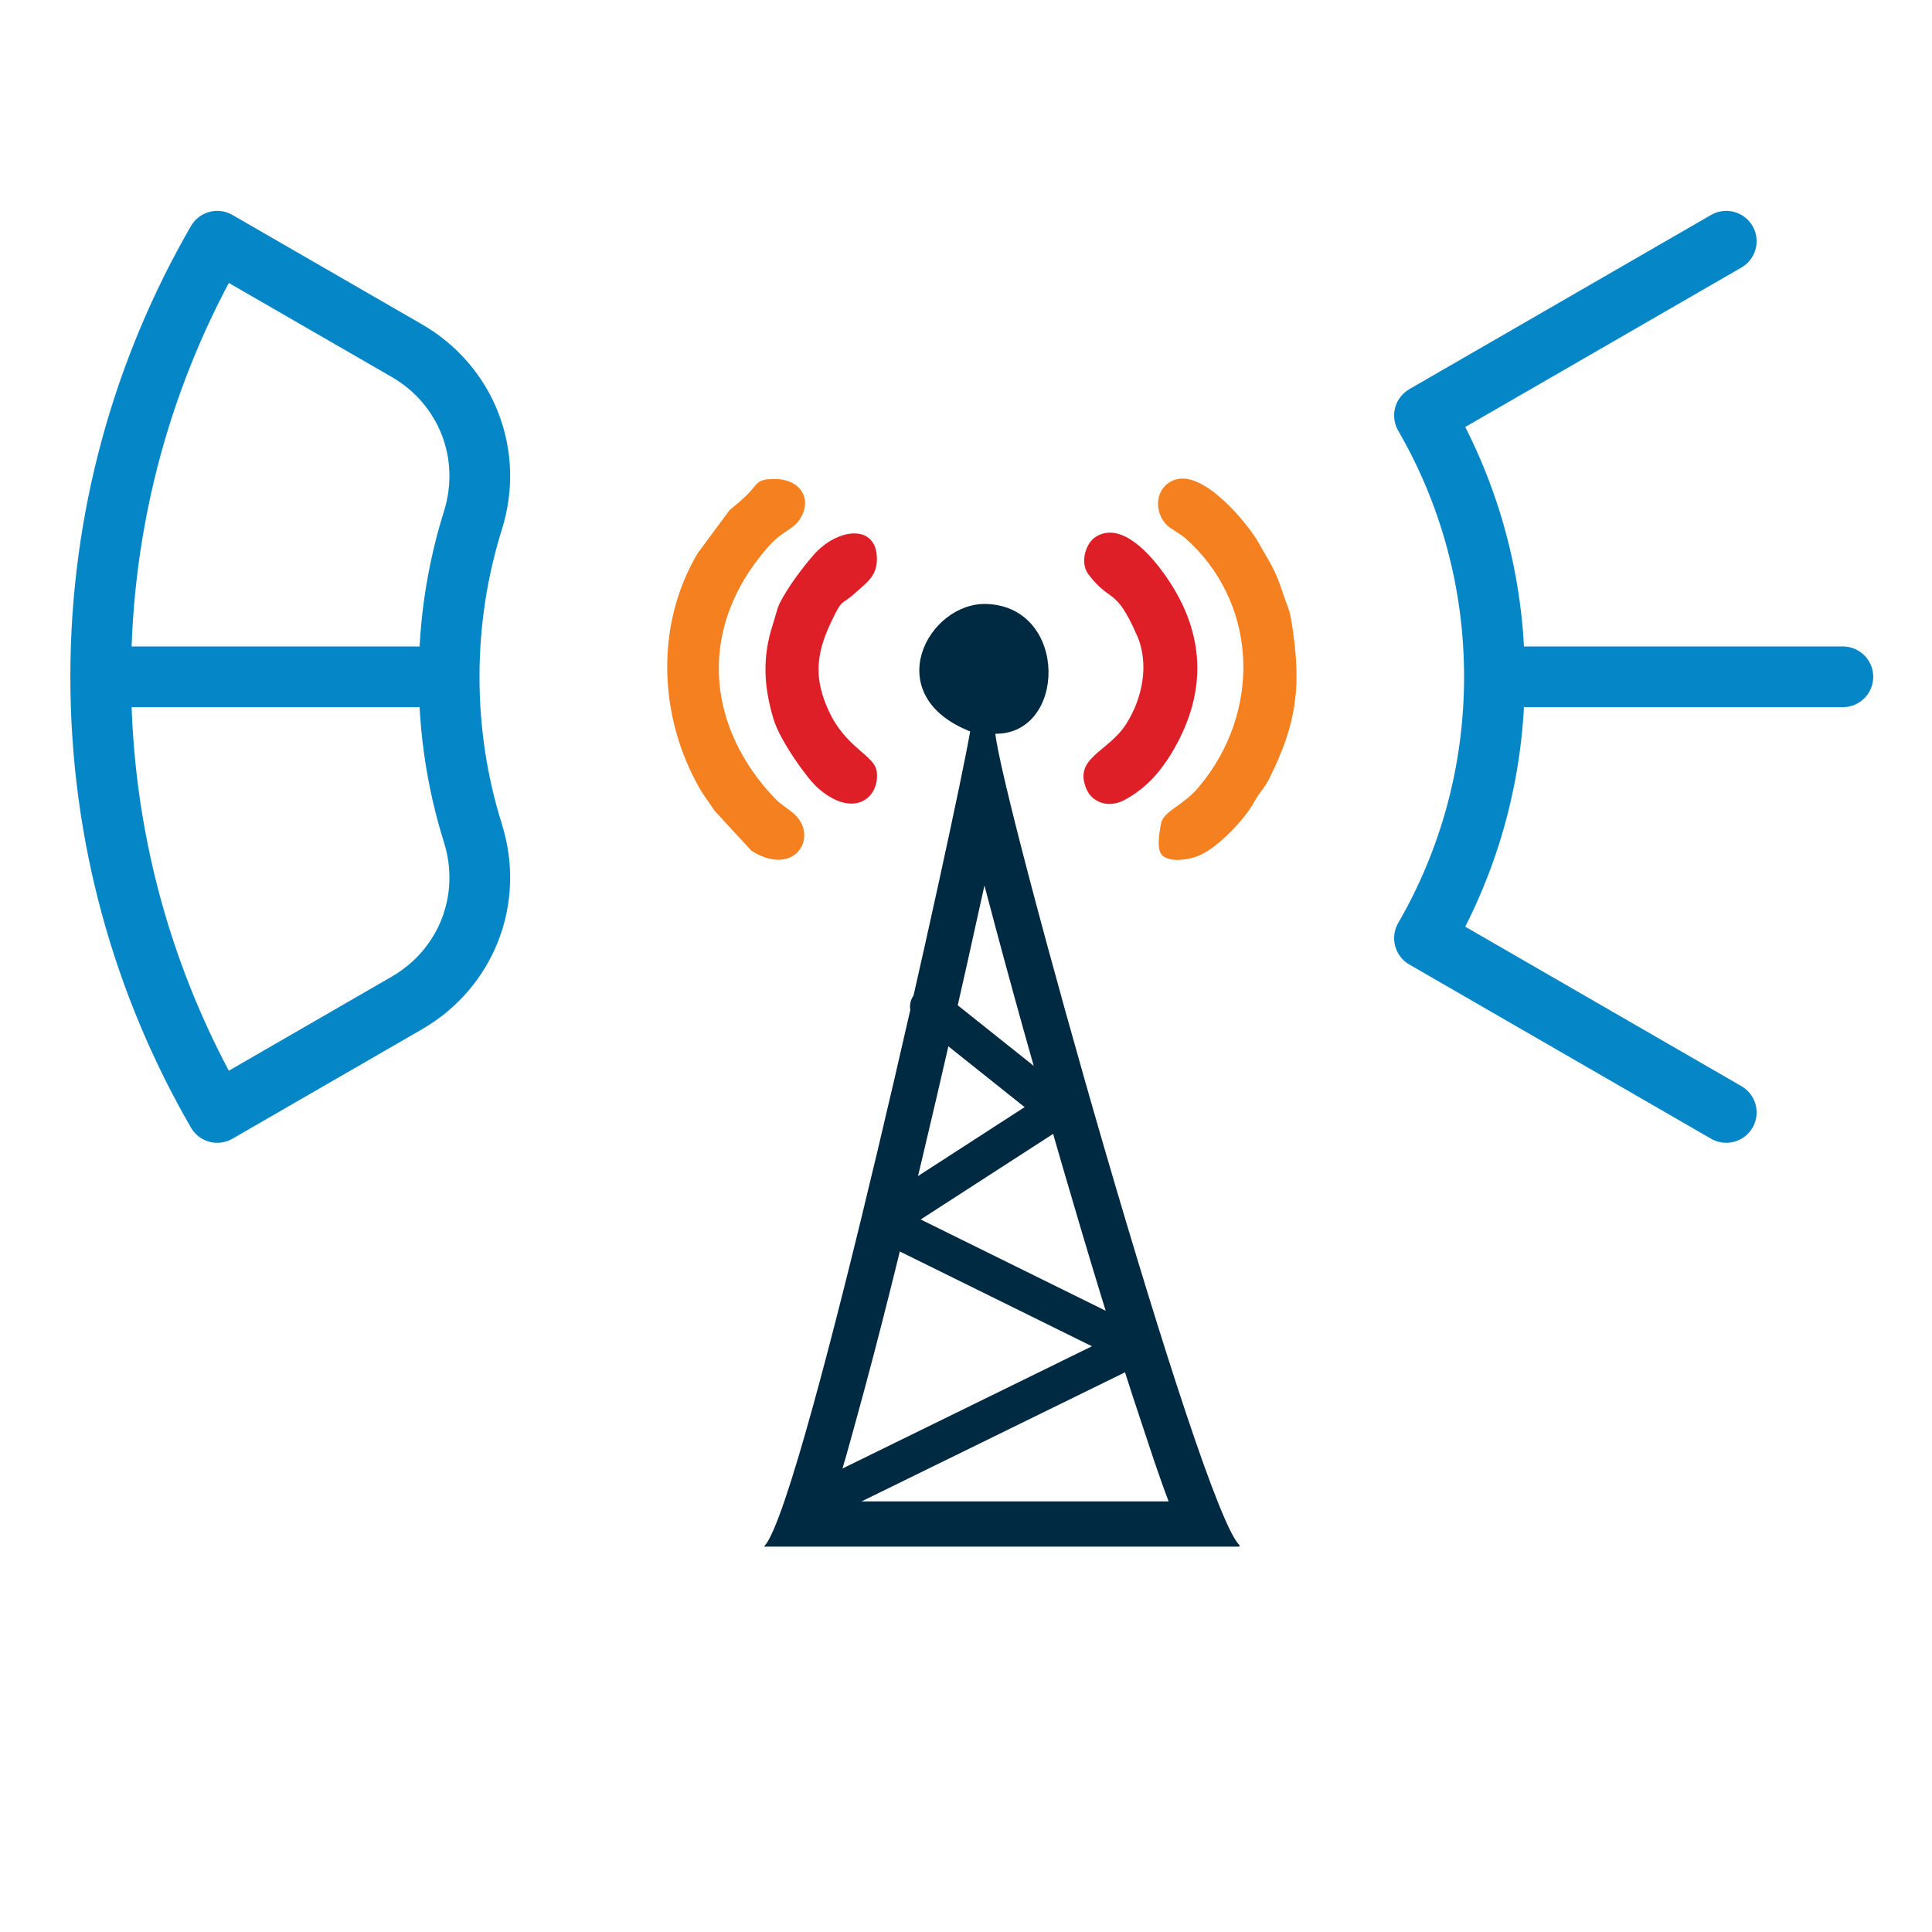<?xml version="1.0" encoding="UTF-8"?>
<!DOCTYPE svg PUBLIC "-//W3C//DTD SVG 1.1//EN" "http://www.w3.org/Graphics/SVG/1.1/DTD/svg11.dtd">
<!-- Creator: CorelDRAW 2021.5 -->
<svg xmlns="http://www.w3.org/2000/svg" xml:space="preserve" width="32px" height="32px" version="1.1" style="shape-rendering:geometricPrecision; text-rendering:geometricPrecision; image-rendering:optimizeQuality; fill-rule:evenodd; clip-rule:evenodd"
viewBox="0 0 33.918 33.918"
 xmlns:xlink="http://www.w3.org/1999/xlink"
 xmlns:xodm="http://www.corel.com/coreldraw/odm/2003">
 <rect x="0" y="0" width="33.918" height="33.918" fill="#333333" stroke="none"/>
 <defs>
  <style type="text/css">
   <![CDATA[
    .str1 {stroke:#002942;stroke-width:0.027;stroke-miterlimit:2.613}
    .str0 {stroke:white;stroke-width:0.027;stroke-miterlimit:2.613}
    .str3 {stroke:#002942;stroke-width:0.666;stroke-linecap:round;stroke-linejoin:round;stroke-miterlimit:2.613}
    .str2 {stroke:#0587C7;stroke-width:1.066;stroke-linecap:round;stroke-linejoin:round;stroke-miterlimit:2.613}
    .fil4 {fill:none}
    .fil1 {fill:#002942}
    .fil3 {fill:#DF1F27}
    .fil2 {fill:#F58020}
    .fil0 {fill:white}
   ]]>
  </style>
 </defs>
 <g id="Layer_x0020_1">
  <rect class="fil0 str0" x="0.013" y="0.013" width="33.892" height="33.892"/>
  <path class="fil1 str1" d="M21.755 27.139c-0.675,-0.575 -4.188,-13.102 -4.296,-14.271 1.247,0.03 1.291,-2.194 -0.133,-2.251 -1.018,-0.04 -1.897,1.584 -0.279,2.215 -0.234,1.402 -2.896,13.455 -3.605,14.307l8.313 0zm-1.219 -0.767c-0.195,-0.511 -0.359,-1.027 -0.45,-1.298 -0.512,-1.53 -0.977,-3.084 -1.429,-4.633 -0.458,-1.573 -0.901,-3.152 -1.318,-4.736 -0.019,-0.072 -0.038,-0.144 -0.057,-0.216 -0.016,0.071 -0.032,0.143 -0.048,0.214 -0.341,1.559 -0.696,3.114 -1.065,4.666 -0.363,1.53 -0.738,3.063 -1.158,4.578 -0.086,0.31 -0.237,0.879 -0.416,1.425l5.941 0z"/>
  <path class="fil2" d="M20.609 8.429c-0.37,0.146 -0.356,0.648 -0.048,0.85 0.188,0.124 0.207,0.123 0.362,0.275 1.162,1.136 1.208,2.971 0.123,4.263 -0.287,0.342 -0.624,0.417 -0.665,0.648 -0.028,0.158 -0.088,0.471 0.038,0.565 0.154,0.114 0.449,0.06 0.603,0.002 0.336,-0.125 0.828,-0.642 0.996,-0.952 0.098,-0.181 0.175,-0.231 0.264,-0.409 0.503,-1.004 0.565,-1.66 0.394,-2.747 -0.038,-0.24 -0.092,-0.32 -0.157,-0.521 -0.139,-0.43 -0.226,-0.519 -0.427,-0.881 -0.165,-0.297 -0.964,-1.299 -1.483,-1.093z"/>
  <path class="fil2" d="M13.595 8.409c-0.296,0 -0.293,0.077 -0.43,0.227 -0.102,0.111 -0.227,0.212 -0.356,0.319l-0.56 0.756c-0.757,1.276 -0.683,2.888 0.041,4.143 0.062,0.107 0.162,0.237 0.257,0.382l0.647 0.701c0.755,0.472 1.171,-0.231 0.77,-0.626 -0.107,-0.105 -0.246,-0.176 -0.353,-0.287 -1.182,-1.232 -1.352,-2.883 -0.268,-4.252 0.108,-0.136 0.182,-0.225 0.306,-0.332 0.13,-0.111 0.292,-0.179 0.376,-0.299 0.255,-0.365 0.04,-0.732 -0.43,-0.732z"/>
  <path class="fil3" d="M19.241 9.421c-0.177,0.108 -0.292,0.455 -0.13,0.666 0.396,0.515 0.47,0.202 0.85,1.069 0.223,0.508 0.091,1.117 -0.193,1.559 -0.316,0.493 -0.931,0.586 -0.693,1.141 0.091,0.213 0.365,0.349 0.669,0.187 0.421,-0.225 0.7,-0.577 0.923,-0.996 0.546,-1.023 0.447,-2.019 -0.215,-2.953 -0.235,-0.332 -0.752,-0.951 -1.211,-0.673z"/>
  <path class="fil3" d="M15.395 9.812c0,-0.622 -0.694,-0.55 -1.117,-0.063 -0.202,0.232 -0.443,0.556 -0.586,0.834 -0.049,0.096 -0.086,0.265 -0.122,0.373 -0.19,0.575 -0.164,1.092 0.011,1.672 0.114,0.376 0.583,1.031 0.765,1.194 0.626,0.566 1.103,0.195 1.046,-0.275 -0.034,-0.289 -0.54,-0.409 -0.842,-1.065 -0.258,-0.558 -0.23,-0.982 0.031,-1.54 0.217,-0.463 0.177,-0.299 0.432,-0.531 0.205,-0.186 0.382,-0.296 0.382,-0.599z"/>
  <path class="fil4 str2" d="M7.141 17.609l-3.327 1.921c-1.301,-2.25 -2.046,-4.862 -2.046,-7.648 0,-2.786 0.745,-5.398 2.046,-7.647l3.327 1.92c1.049,0.606 1.524,1.824 1.162,2.98 -0.272,0.868 -0.418,1.79 -0.418,2.747 0,0.957 0.146,1.88 0.418,2.747 0.362,1.156 -0.113,2.374 -1.162,2.98zm0.744 -5.727l-6.117 0m28.538 -7.647l-5.298 3.059c0.781,1.349 1.228,2.917 1.228,4.588 0,1.672 -0.447,3.239 -1.228,4.589l5.298 3.059m-4.07 -7.648l6.117 0"/>
  <polyline class="fil4 str3" points="16.309,17.672 18.558,19.465 15.49,21.448 19.925,23.636 14.082,26.499 "/>
 </g>
</svg>
